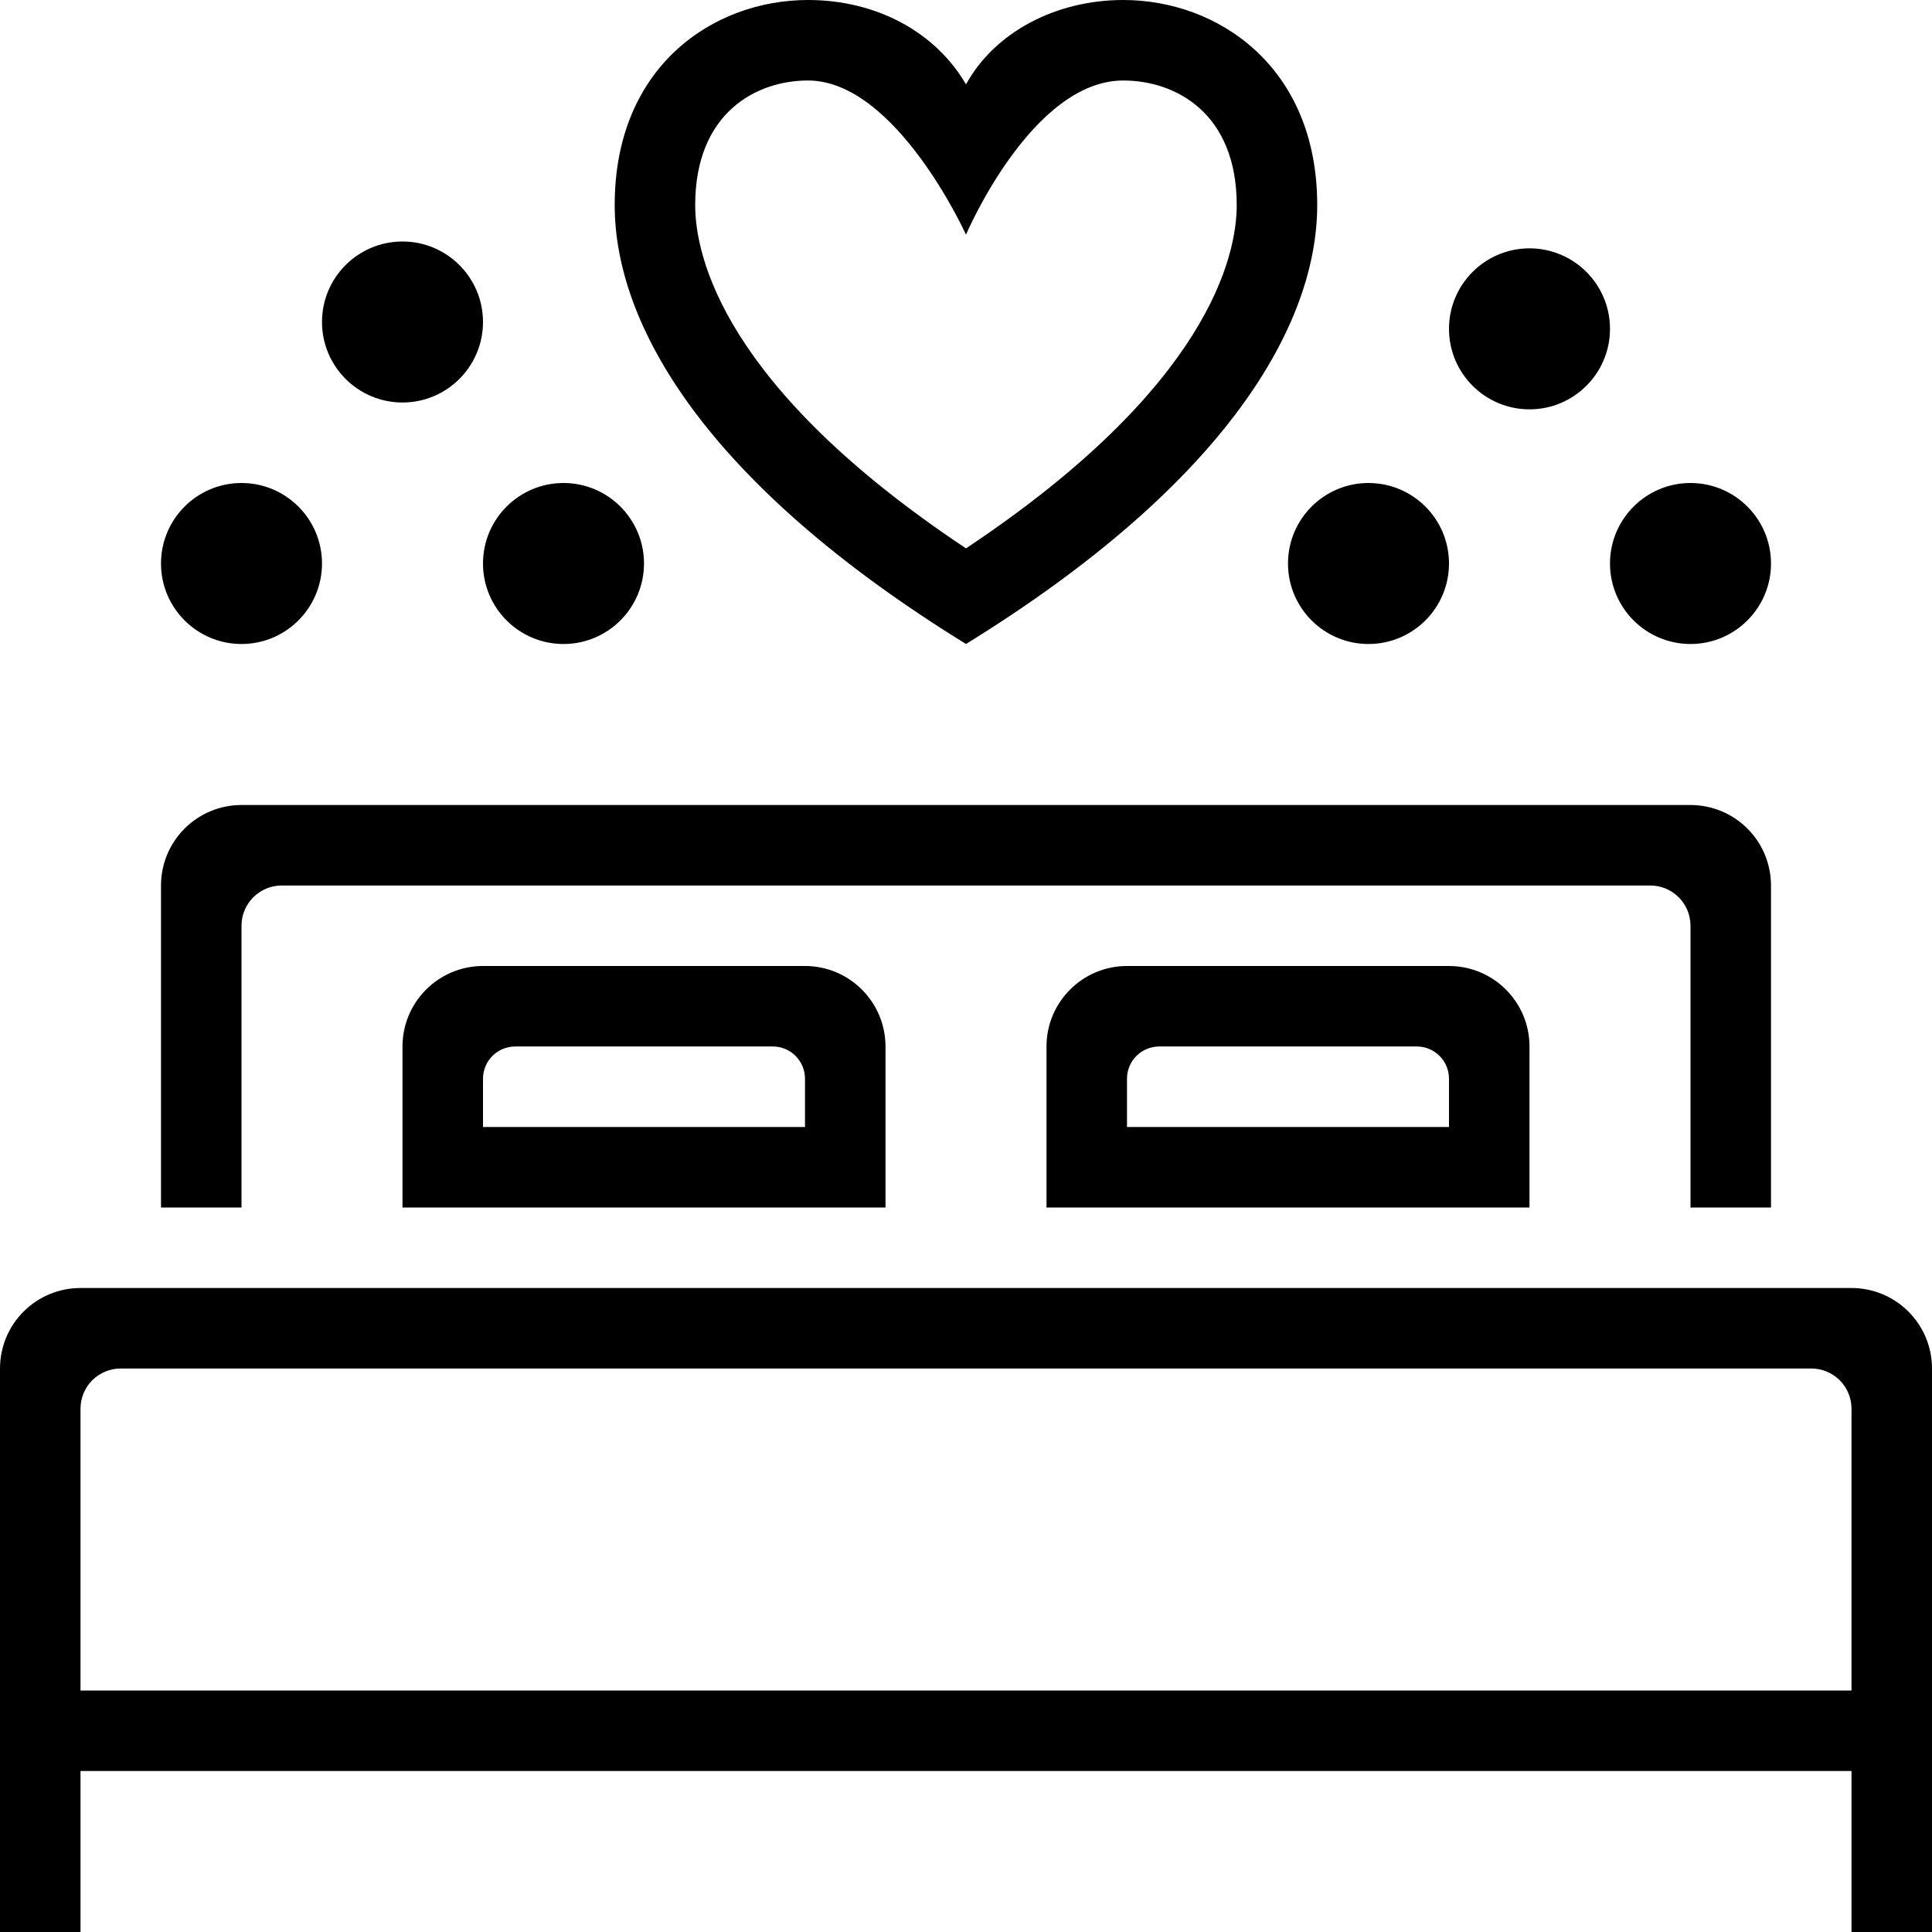 <svg width="24" height="24" xmlns="http://www.w3.org/2000/svg" fill-rule="evenodd" clip-rule="evenodd"><path d="M24 24v-7c0-.265-.105-.52-.293-.707-.187-.188-.442-.293-.707-.293h-22c-.265 0-.52.105-.707.293-.188.187-.293.442-.293.707v7h1v-2h22v2h1zm-1-6.5c0-.133-.053-.26-.146-.354-.094-.093-.221-.146-.354-.146h-21c-.133 0-.26.053-.354.146-.093.094-.146.221-.146.354v3.5h22v-3.5zm-20-2.5v-3.5c0-.276.224-.5.5-.5h17c.276 0 .5.224.5.5v3.5h1v-4c0-.265-.105-.52-.293-.707-.187-.188-.442-.293-.707-.293h-18c-.265 0-.52.105-.707.293-.188.187-.293.442-.293.707v4h1zm2 0h6v-2c0-.552-.448-1-1-1h-4c-.552 0-1 .448-1 1v2zm8 0h6v-2c0-.552-.448-1-1-1h-4c-.552 0-1 .448-1 1v2zm-3-1v-.6c0-.221-.179-.4-.4-.4h-3.2c-.221 0-.4.179-.4.4v.6h4zm8 0v-.6c0-.221-.179-.4-.4-.4h-3.2c-.221 0-.4.179-.4.4v.6h4zm-1-8c.552 0 1 .448 1 1s-.448 1-1 1-1-.448-1-1 .448-1 1-1zm4 0c.552 0 1 .448 1 1s-.448 1-1 1-1-.448-1-1 .448-1 1-1zm-14 0c.552 0 1 .448 1 1s-.448 1-1 1-1-.448-1-1 .448-1 1-1zm-4 0c.552 0 1 .448 1 1s-.448 1-1 1-1-.448-1-1 .448-1 1-1zm7.037-6c-1.172 0-2.401.821-2.401 2.547 0 1.478 1.113 3.447 4.364 5.453 3.25-2.006 4.363-3.975 4.363-5.453 0-1.72-1.235-2.547-2.409-2.547-.84 0-1.597.4-1.954 1.048-.383-.656-1.118-1.048-1.963-1.048zm0 1c1.096 0 1.963 1.915 1.963 1.915s.814-1.915 1.954-1.915c.65 0 1.409.405 1.409 1.547 0 .628-.341 2.254-3.363 4.265-3.024-2.011-3.364-3.638-3.364-4.265 0-1.142.755-1.547 1.401-1.547zm8.963 2.085c.552 0 1 .448 1 1s-.448 1-1 1-1-.448-1-1 .448-1 1-1zm-14-.085c.552 0 1 .448 1 1s-.448 1-1 1-1-.448-1-1 .448-1 1-1z"/></svg>